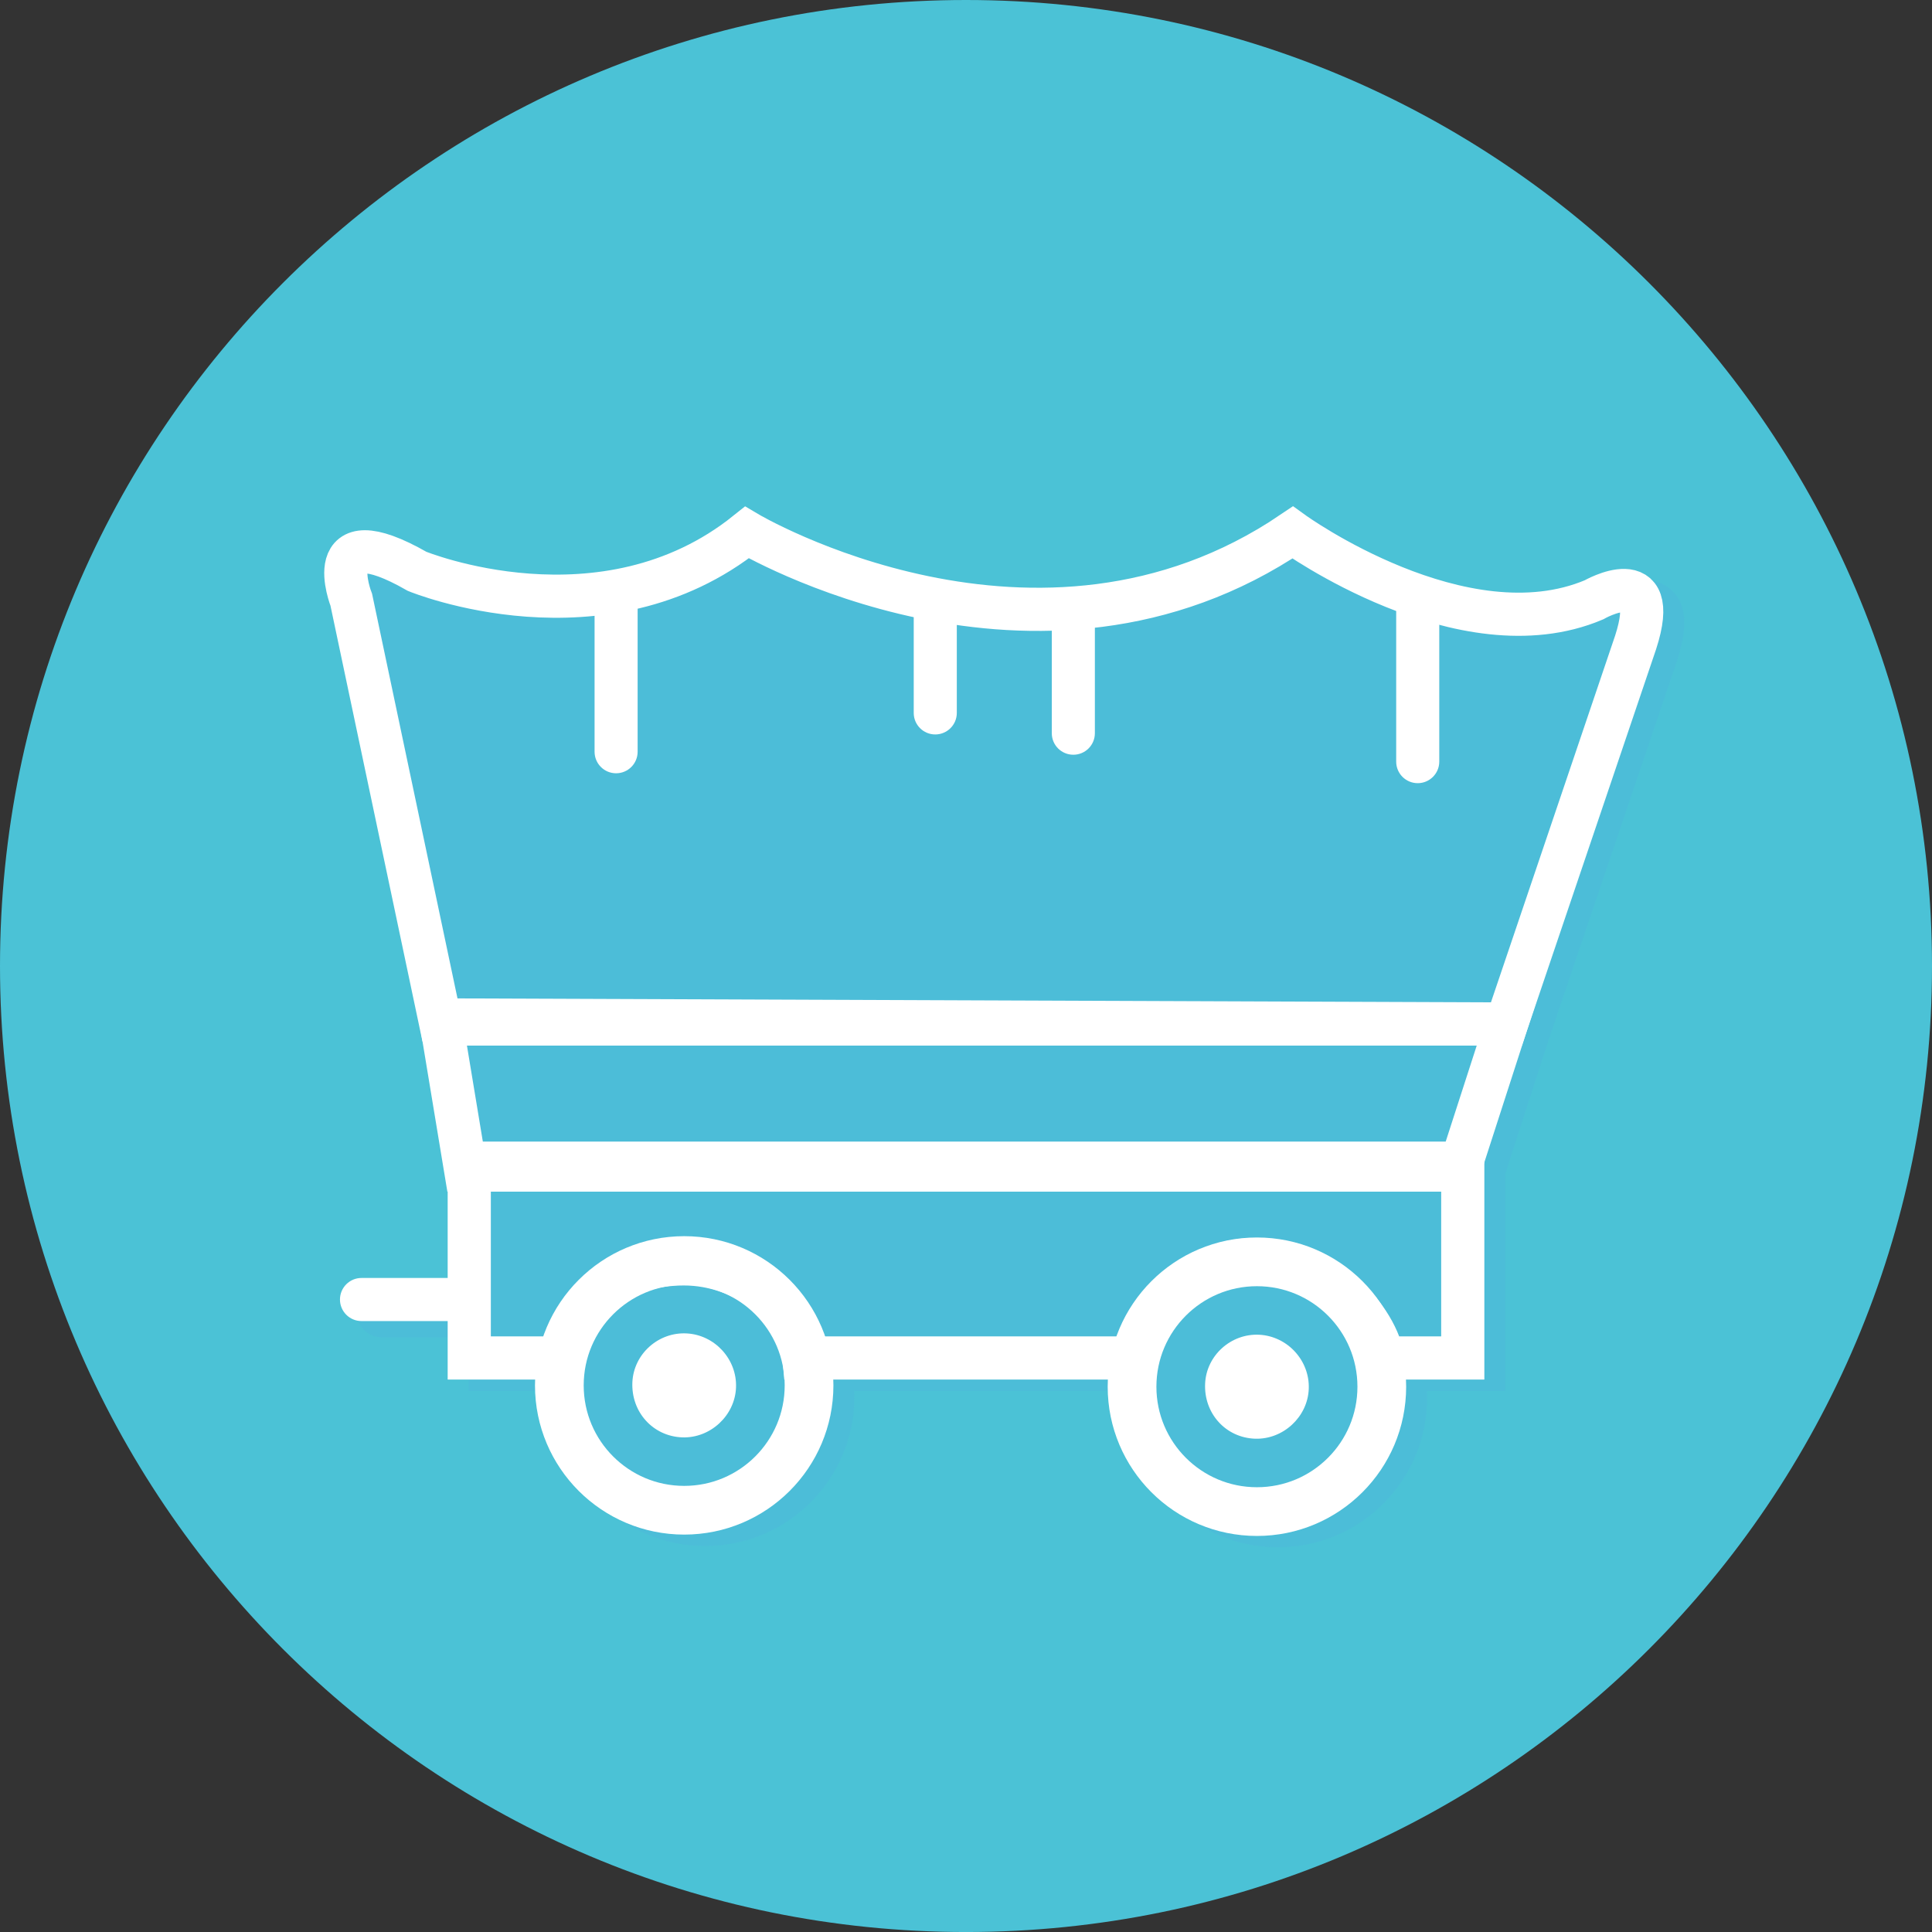 <?xml version="1.0" encoding="utf-8"?>
<!-- Generator: Adobe Illustrator 15.1.0, SVG Export Plug-In . SVG Version: 6.00 Build 0)  -->
<!DOCTYPE svg PUBLIC "-//W3C//DTD SVG 1.1//EN" "http://www.w3.org/Graphics/SVG/1.1/DTD/svg11.dtd">
<svg version="1.1" id="Layer_1" xmlns="http://www.w3.org/2000/svg" xmlns:xlink="http://www.w3.org/1999/xlink" x="0px" y="0px"
	 width="91.529px" height="91.529px" viewBox="0 0 91.529 91.529" enable-background="new 0 0 91.529 91.529" xml:space="preserve">
<rect x="0" y="0" width="91.529" height="91.529" fill="#333333" stroke="none"/>
<path fill="#4BC2D6" d="M91.529,45.764c0,25.275-20.49,45.766-45.765,45.766S0,71.039,0,45.764C0,20.49,20.489,0,45.764,0
	S91.529,20.49,91.529,45.764"/>
<g opacity="0.2">
	<g>
		<defs>
			<rect id="SVGID_1_" x="16.354" y="24.521" width="63.438" height="48.786"/>
		</defs>
		<clipPath id="SVGID_2_">
			<use xlink:href="#SVGID_1_"  overflow="visible"/>
		</clipPath>
		<path clip-path="url(#SVGID_2_)" fill="#50aae0" d="M23.225,55.646v9.229h4.467c0.427-2.769,2.72-4.457,5.699-4.457
			c2.978,0,5.501,2.158,5.697,4.457h15.763c0.458-2.246,2.634-4.66,5.601-4.66c2.965,0,5.608,2.414,6.066,4.66h3.775v-9.229H23.225z
			"/>
		<path clip-path="url(#SVGID_2_)" fill="none" stroke="#50aae0" stroke-width="2.045" stroke-miterlimit="10" d="M23.225,55.646
			v9.229h4.467c0.427-2.769,2.72-4.457,5.699-4.457c2.978,0,5.501,2.158,5.697,4.457h15.763c0.458-2.246,2.634-4.66,5.601-4.66
			c2.965,0,5.608,2.414,6.066,4.66h3.775v-9.229H23.225z"/>
		<path clip-path="url(#SVGID_2_)" fill="#50aae0" d="M39.323,66.174c0,3.268-2.648,5.916-5.916,5.916
			c-3.267,0-5.915-2.648-5.915-5.916c0-3.266,2.648-5.914,5.915-5.914C36.675,60.26,39.323,62.908,39.323,66.174"/>

			<circle clip-path="url(#SVGID_2_)" fill="none" stroke="#50aae0" stroke-width="2.308" stroke-miterlimit="10" cx="33.407" cy="66.174" r="5.916"/>
		<path clip-path="url(#SVGID_2_)" fill-rule="evenodd" clip-rule="evenodd" fill="#50aae0" d="M30.953,66.022
			c0.062-1.335,1.231-2.382,2.573-2.31c1.336,0.072,2.391,1.229,2.337,2.566c-0.052,1.325-1.212,2.402-2.544,2.359
			C31.929,68.588,30.888,67.438,30.953,66.022"/>
		<path clip-path="url(#SVGID_2_)" fill="none" stroke="#50aae0" stroke-width="0.469" stroke-miterlimit="10" d="M30.953,66.022
			c0.062-1.335,1.231-2.382,2.573-2.31c1.336,0.072,2.391,1.229,2.337,2.566c-0.052,1.325-1.212,2.402-2.544,2.359
			C31.929,68.588,30.888,67.438,30.953,66.022z"/>
		<path clip-path="url(#SVGID_2_)" fill="#50aae0" d="M66.455,66.236c0,3.268-2.647,5.916-5.914,5.916
			c-3.269,0-5.916-2.648-5.916-5.916c0-3.266,2.647-5.914,5.916-5.914C63.808,60.322,66.455,62.971,66.455,66.236"/>

			<circle clip-path="url(#SVGID_2_)" fill="none" stroke="#50aae0" stroke-width="2.308" stroke-miterlimit="10" cx="60.54" cy="66.236" r="5.915"/>
		<path clip-path="url(#SVGID_2_)" fill-rule="evenodd" clip-rule="evenodd" fill="#50aae0" d="M58.086,66.086
			c0.062-1.335,1.231-2.382,2.572-2.311c1.338,0.074,2.393,1.229,2.338,2.567c-0.052,1.325-1.212,2.402-2.544,2.358
			C59.062,68.652,58.021,67.501,58.086,66.086"/>
		<path clip-path="url(#SVGID_2_)" fill="none" stroke="#50aae0" stroke-width="0.469" stroke-miterlimit="10" d="M58.086,66.086
			c0.062-1.335,1.231-2.382,2.572-2.311c1.338,0.074,2.393,1.229,2.338,2.567c-0.052,1.325-1.212,2.402-2.544,2.358
			C59.062,68.652,58.021,67.501,58.086,66.086z"/>
		<path clip-path="url(#SVGID_2_)" fill="#50aae0" d="M21.837,48.859l-4.201-19.9c0,0-1.594-4.044,3.119-1.35
			c0,0,8.812,3.622,15.624-1.841c0,0,13.764,8.19,25.854,0c0,0,8.049,5.821,14.271,3.191c0,0,3.229-1.853,1.979,2.012l-6.125,18.081
			L21.837,48.859z"/>
		<path clip-path="url(#SVGID_2_)" fill="none" stroke="#50aae0" stroke-width="2.045" stroke-miterlimit="10" d="M21.837,48.859
			l-4.201-19.9c0,0-1.594-4.044,3.119-1.35c0,0,8.812,3.622,15.624-1.841c0,0,13.764,8.19,25.854,0c0,0,8.049,5.821,14.271,3.191
			c0,0,3.229-1.853,1.979,2.012l-6.125,18.081L21.837,48.859z"/>
		<path clip-path="url(#SVGID_2_)" fill="#50aae0" d="M29.162,28.688v7.467c0,0.564,0.456,1.021,1.02,1.021
			c0.563,0,1.02-0.456,1.02-1.021v-7.129C30.473,28.981,29.792,28.868,29.162,28.688"/>
		<path clip-path="url(#SVGID_2_)" fill="none" stroke="#50aae0" stroke-width="0.469" stroke-miterlimit="10" d="M29.162,28.688
			v7.467c0,0.564,0.456,1.021,1.02,1.021c0.563,0,1.02-0.456,1.02-1.021v-7.129C30.473,28.981,29.792,28.868,29.162,28.688z"/>
		<path clip-path="url(#SVGID_2_)" fill="#50aae0" d="M44.282,29.388v4.928c0,0.564,0.456,1.019,1.02,1.019
			c0.563,0,1.021-0.455,1.021-1.019v-4.283C45.596,29.877,44.919,29.655,44.282,29.388"/>
		<path clip-path="url(#SVGID_2_)" fill="none" stroke="#50aae0" stroke-width="0.469" stroke-miterlimit="10" d="M44.282,29.388
			v4.928c0,0.564,0.456,1.019,1.02,1.019c0.563,0,1.021-0.455,1.021-1.019v-4.283C45.596,29.877,44.919,29.655,44.282,29.388z"/>
		<polygon clip-path="url(#SVGID_2_)" fill="#50aae0" points="21.909,49.053 72.358,49.053 70.121,55.972 23.054,55.972 		"/>
		<polygon clip-path="url(#SVGID_2_)" fill="none" stroke="#50aae0" stroke-width="2.045" stroke-miterlimit="10" points="
			21.909,49.053 72.358,49.053 70.121,55.972 23.054,55.972 		"/>
		<path clip-path="url(#SVGID_2_)" fill="#50aae0" d="M50.822,30.217v5.06c0,0.564,0.457,1.02,1.021,1.02s1.021-0.456,1.021-1.02
			v-5.478C52.22,29.989,51.541,30.132,50.822,30.217"/>
		<path clip-path="url(#SVGID_2_)" fill="none" stroke="#50aae0" stroke-width="0.469" stroke-miterlimit="10" d="M50.822,30.217
			v5.06c0,0.564,0.457,1.02,1.021,1.02s1.021-0.456,1.021-1.02v-5.478C52.22,29.989,51.541,30.132,50.822,30.217z"/>
		<path clip-path="url(#SVGID_2_)" fill="#50aae0" d="M67.138,29.156v7.467c0,0.564,0.456,1.02,1.021,1.02
			c0.562,0,1.021-0.456,1.021-1.02v-7.13C68.449,29.45,67.768,29.336,67.138,29.156"/>
		<path clip-path="url(#SVGID_2_)" fill="none" stroke="#50aae0" stroke-width="0.469" stroke-miterlimit="10" d="M67.138,29.156
			v7.467c0,0.564,0.456,1.02,1.021,1.02c0.562,0,1.021-0.456,1.021-1.02v-7.13C68.449,29.45,67.768,29.336,67.138,29.156z"/>
		<path clip-path="url(#SVGID_2_)" fill="#50aae0" d="M23.048,61.085H18.12c-0.565,0-1.02,0.458-1.02,1.021s0.455,1.021,1.02,1.021
			h4.283C22.557,62.4,22.781,61.725,23.048,61.085"/>
		<path clip-path="url(#SVGID_2_)" fill="none" stroke="#50aae0" stroke-width="0.469" stroke-miterlimit="10" d="M23.048,61.085
			H18.12c-0.565,0-1.02,0.458-1.02,1.021s0.455,1.021,1.02,1.021h4.283C22.557,62.4,22.781,61.725,23.048,61.085z"/>
	</g>
</g>
<path fill="none" stroke="#FFFFFF" stroke-width="2.045" stroke-miterlimit="10" d="M22.231,55.105v9.229h4.468
	c0.426-2.769,2.719-4.457,5.698-4.457c2.978,0,5.501,2.158,5.697,4.457h15.764c0.459-2.244,2.634-4.659,5.6-4.659
	s5.609,2.415,6.068,4.659h3.773v-9.229H22.231z"/>
<circle fill="none" stroke="#FFFFFF" stroke-width="2.308" stroke-miterlimit="10" cx="32.414" cy="65.633" r="5.915"/>
<path fill-rule="evenodd" clip-rule="evenodd" fill="#FFFFFF" d="M29.959,65.481c0.062-1.335,1.231-2.382,2.573-2.31
	c1.337,0.072,2.391,1.229,2.337,2.566c-0.052,1.325-1.212,2.404-2.544,2.359C30.936,68.047,29.895,66.896,29.959,65.481"/>
<circle fill="none" stroke="#FFFFFF" stroke-width="2.308" stroke-miterlimit="10" cx="59.547" cy="65.696" r="5.916"/>
<path fill-rule="evenodd" clip-rule="evenodd" fill="#FFFFFF" d="M57.093,65.545c0.062-1.335,1.231-2.382,2.573-2.311
	c1.336,0.074,2.391,1.229,2.337,2.568c-0.052,1.324-1.212,2.401-2.544,2.357C58.068,68.111,57.027,66.96,57.093,65.545"/>
<path fill="none" stroke="#FFFFFF" stroke-width="2.045" stroke-miterlimit="10" d="M20.844,48.319l-4.201-19.901
	c0,0-1.595-4.044,3.119-1.35c0,0,8.812,3.622,15.624-1.84c0,0,13.763,8.189,25.853,0c0,0,8.051,5.82,14.272,3.19
	c0,0,3.229-1.853,1.978,2.013l-6.123,18.081L20.844,48.319z"/>
<path fill="#FFFFFF" d="M28.168,28.146v7.467c0,0.564,0.456,1.021,1.019,1.021c0.564,0,1.021-0.456,1.021-1.021v-7.129
	C29.479,28.44,28.798,28.327,28.168,28.146"/>
<path fill="#FFFFFF" d="M43.288,28.847v4.928c0,0.564,0.456,1.02,1.02,1.02c0.563,0,1.021-0.456,1.021-1.02v-4.283
	C44.602,29.336,43.926,29.114,43.288,28.847"/>
<polygon fill="none" stroke="#FFFFFF" stroke-width="2.045" stroke-miterlimit="10" points="20.916,48.513 71.365,48.513
	69.129,55.432 22.061,55.432 "/>
<path fill="#FFFFFF" d="M49.829,29.676v5.06c0,0.565,0.456,1.02,1.021,1.02c0.562,0,1.02-0.455,1.02-1.02v-5.478
	C51.227,29.448,50.548,29.591,49.829,29.676"/>
<path fill="#FFFFFF" d="M66.145,28.615v7.467c0,0.564,0.455,1.021,1.02,1.021c0.562,0,1.021-0.456,1.021-1.021v-7.13
	C67.455,28.909,66.775,28.795,66.145,28.615"/>
<path fill="#FFFFFF" d="M22.054,60.544h-4.928c-0.564,0-1.02,0.458-1.02,1.021s0.456,1.021,1.02,1.021h4.283
	C21.564,61.859,21.787,61.184,22.054,60.544"/>
</svg>
